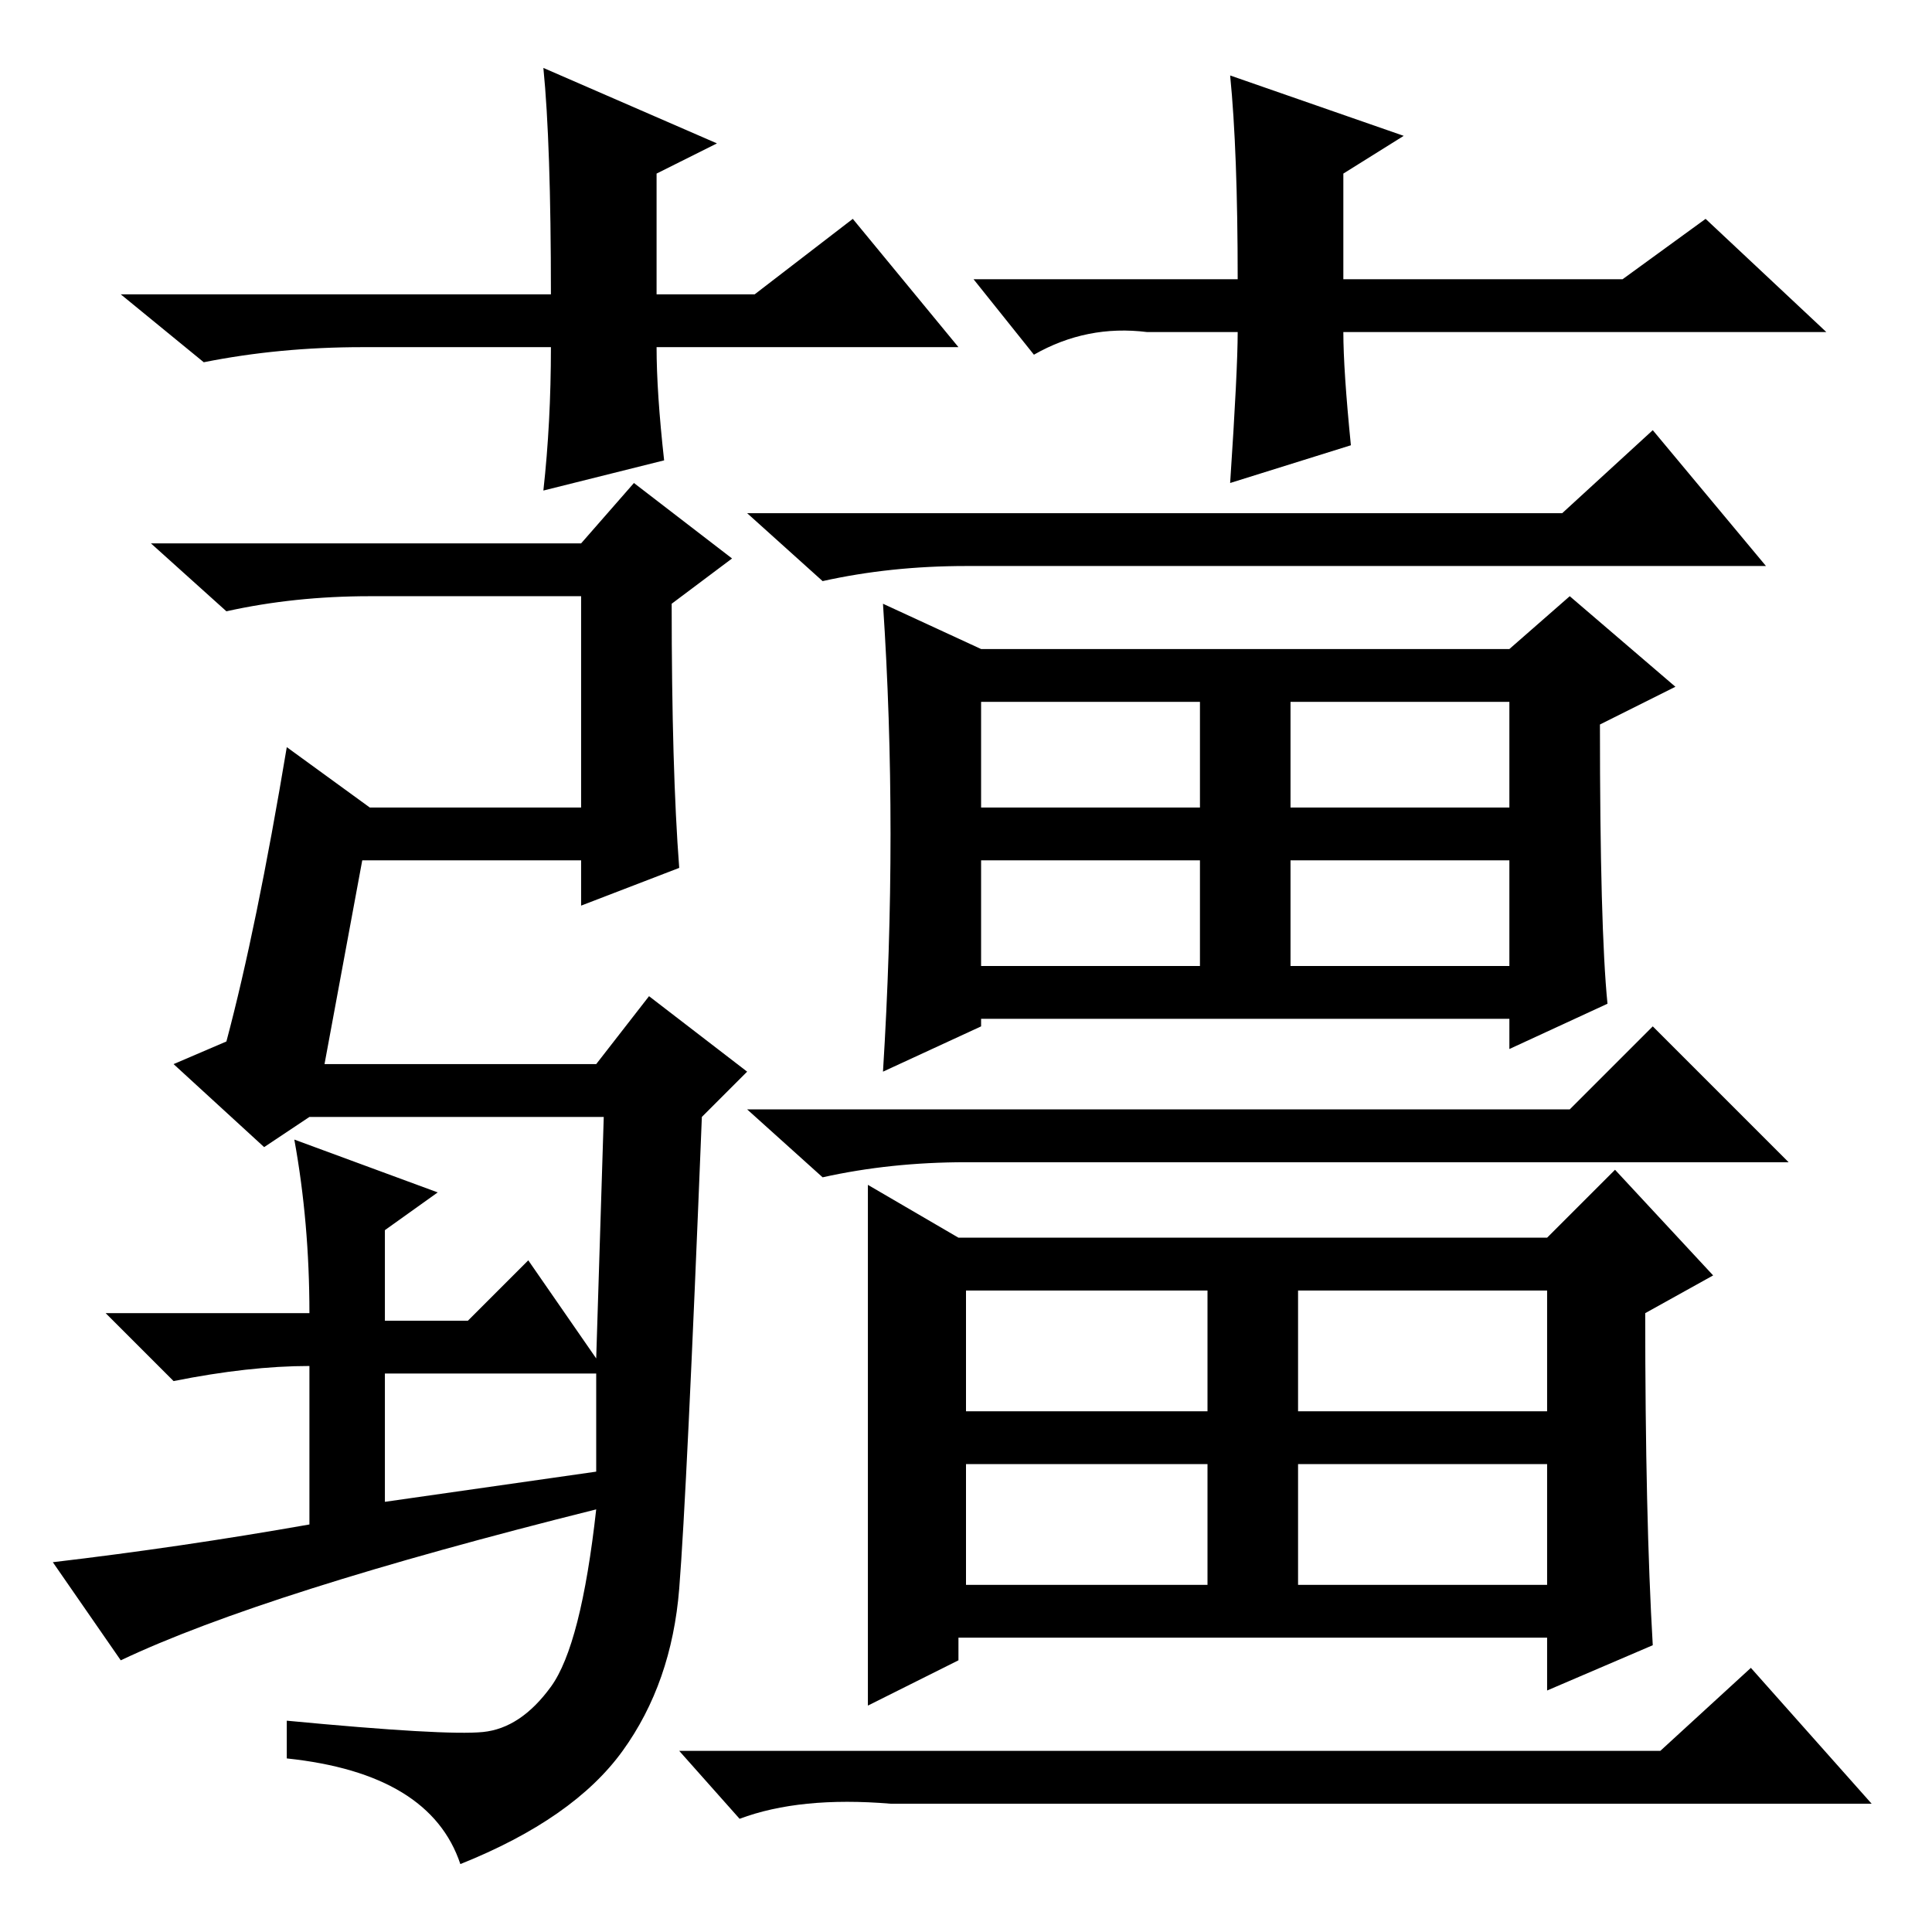 <?xml version="1.0" standalone="no"?>
<!DOCTYPE svg PUBLIC "-//W3C//DTD SVG 1.1//EN" "http://www.w3.org/Graphics/SVG/1.1/DTD/svg11.dtd" >
<svg xmlns="http://www.w3.org/2000/svg" xmlns:xlink="http://www.w3.org/1999/xlink" version="1.1" viewBox="0 -36 256 256">
  <g transform="matrix(1 0 0 -1 0 220)">
   <path fill="currentColor"
d="M80 108h-39l-6 -4l-12 11l7 3q4 15 8 39l11 -8h28v28h-28q-10 0 -19 -2l-10 9h57l7 8l13 -10l-8 -6q0 -22 1 -35l-13 -5v6h-29l-5 -27h36l7 9l13 -10l-6 -6q-2 -50 -3 -62.5t-7.5 -21.5t-21.5 -15q-4 12 -23 14v5q21 -2 26 -1.5t9 6t6 23.5q-44 -11 -63 -20l-9 13
q17 2 34 5v21q-8 0 -18 -2l-9 9h27q0 12 -2 23l19 -7l-7 -5v-12h11l8 8l9 -13zM79 74h-28v-17l28 4v13zM207 188l12 11l15 -18h-106q-10 0 -19 -2l-10 9h108zM213 123l-13 -6v4h-70v-1l-13 -6q1 16 1 31.5t-1 30.5l13 -6h70l8 7l14 -12l-10 -5q0 -27 1 -37zM208 109l11 11
l18 -18h-109q-10 0 -19 -2l-10 9h109zM219 38l-14 -6v7h-78v-3l-12 -6v36v33l12 -7h78l9 9l13 -14l-9 -5q0 -27 1 -44zM130 149h29v14h-29v-14zM171 149h29v14h-29v-14zM130 128h29v14h-29v-14zM171 128h29v14h-29v-14zM128 69h32v16h-32v-16zM172 69h33v16h-33v-16zM172 46
h33v16h-33v-16zM128 46h32v16h-32v-16zM220 24l12 11l16 -18h-130q-12 1 -20 -2l-8 9h130zM127 210h-40q0 -6 1 -15l-16 -4q1 9 1 19h-25q-11 0 -21 -2l-11 9h57q0 20 -1 30l23 -10l-8 -4v-16h13l13 10zM129 219h35q0 17 -1 27l23 -8l-8 -5v-14h37l11 8l16 -15h-64
q0 -5 1 -15l-16 -5q1 15 1 20h-12q-8 1 -15 -3z" />
  </g>

</svg>
